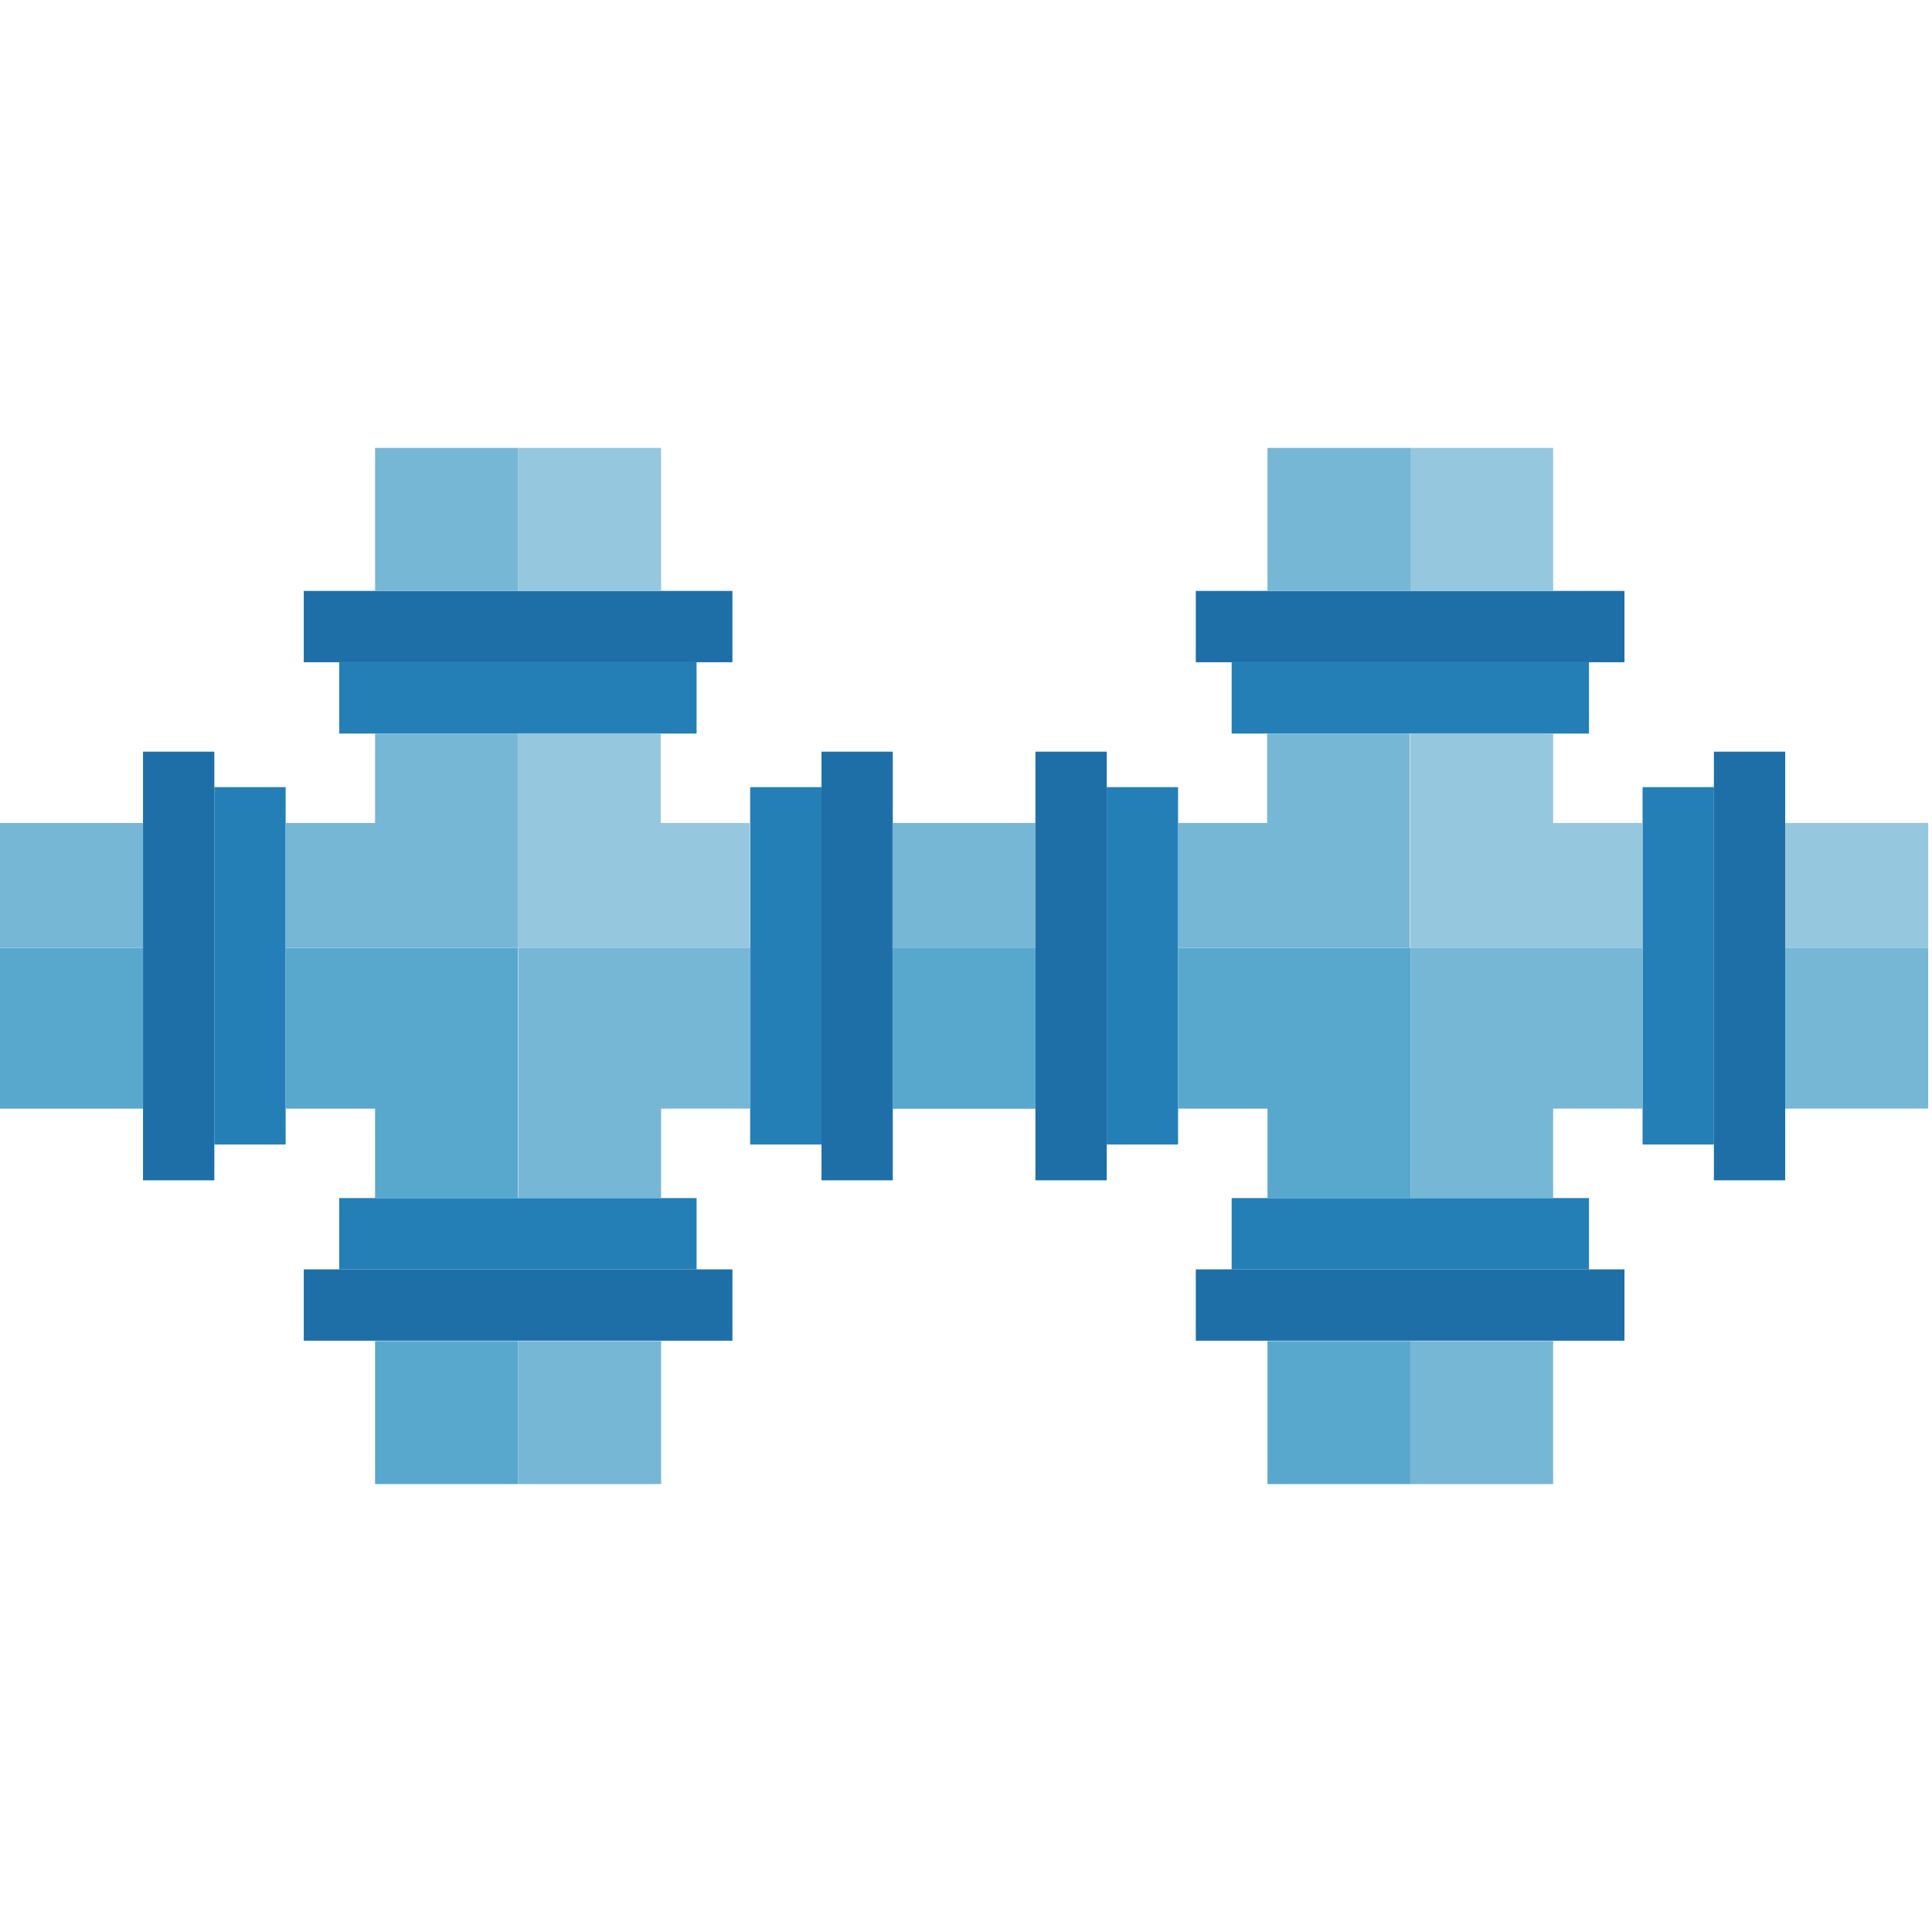 <?xml version="1.0" encoding="utf-8"?>
<!-- Generator: Adobe Illustrator 19.0.0, SVG Export Plug-In . SVG Version: 6.00 Build 0)  -->
<svg version="1.1" id="Layer_1" xmlns="http://www.w3.org/2000/svg" xmlns:xlink="http://www.w3.org/1999/xlink" x="0px" y="0px"
	 viewBox="-164 42.3 512 512" style="enable-background:new -164 42.3 512 512;" xml:space="preserve">
<style type="text/css">
	.st0{fill:#247FB7;}
	.st1{fill:#1E6FA8;}
	.st2{fill:#95C7DF;}
	.st3{fill:#76B7D5;}
	.st4{fill:#58A8CE;}
</style>
<g id="surface1">
	<path class="st0" d="M20.6,236.7v-18.9h-94.7v18.9H20.6z"/>
	<path class="st0" d="M34.8,250.9v94.7h18.9v-94.7H34.8z"/>
	<path class="st1" d="M30.1,217.8v-18.9H-83.5v18.9H30.1z"/>
	<path class="st0" d="M-74.1,359.8v18.9h94.7v-18.9H-74.1z"/>
	<path class="st1" d="M-83.5,378.7v18.9H30.1v-18.9H-83.5z"/>
	<path class="st1" d="M72.7,241.5H53.7v113.6h18.9V241.5z"/>
	<path class="st0" d="M-88.3,250.9h-18.9v94.7h18.9V250.9z"/>
	<path class="st1" d="M-107.2,241.5h-18.9v113.6h18.9V241.5z"/>
	<path class="st2" d="M11.1,260.4v-23.7h-37.9v56.8h61.5v-33.1H11.1z"/>
	<path class="st3" d="M-26.7,359.8h37.9v-23.7h23.7v-42.6h-61.5V359.8z"/>
	<path class="st4" d="M-88.3,293.5v42.6h23.7v23.7h37.9v-66.3H-88.3z"/>
	<path class="st3" d="M-26.7,236.7h-37.9v23.7h-23.7v33.1h61.5V236.7z"/>
	<path class="st2" d="M-26.7,161h37.9v37.9h-37.9V161z"/>
	<path class="st3" d="M-64.6,161h37.9v37.9h-37.9V161z"/>
	<path class="st2" d="M72.7,260.4h37.9v33.1H72.7V260.4z"/>
	<path class="st3" d="M72.7,293.5h37.9v42.6H72.7V293.5z"/>
	<path class="st4" d="M-64.6,397.7h37.9v37.9h-37.9V397.7z"/>
	<path class="st3" d="M-26.7,397.7h37.9v37.9h-37.9V397.7z"/>
	<path class="st4" d="M-164,293.5h37.9v42.6H-164V293.5z"/>
	<path class="st3" d="M-164,260.4h37.9v33.1H-164V260.4z"/>
</g>
<g id="surface1_1_">
	<path class="st0" d="M257.1,236.7v-18.9h-94.7v18.9H257.1z"/>
	<path class="st0" d="M271.3,250.9v94.7h18.9v-94.7H271.3z"/>
	<path class="st1" d="M266.5,217.8v-18.9H152.9v18.9H266.5z"/>
	<path class="st0" d="M162.4,359.8v18.9h94.7v-18.9H162.4z"/>
	<path class="st1" d="M152.9,378.7v18.9h113.6v-18.9H152.9z"/>
	<path class="st1" d="M309.1,241.5h-18.9v113.6h18.9V241.5z"/>
	<path class="st0" d="M148.2,250.9h-18.9v94.7h18.9V250.9z"/>
	<path class="st1" d="M129.3,241.5h-18.9v113.6h18.9V241.5z"/>
	<path class="st2" d="M247.6,260.4v-23.7h-37.9v56.8h61.5v-33.1H247.6z"/>
	<path class="st3" d="M209.7,359.8h37.9v-23.7h23.7v-42.6h-61.5V359.8z"/>
	<path class="st4" d="M148.2,293.5v42.6h23.7v23.7h37.9v-66.3H148.2z"/>
	<path class="st3" d="M209.7,236.7h-37.9v23.7h-23.7v33.1h61.5V236.7z"/>
	<path class="st2" d="M209.7,161h37.9v37.9h-37.9V161z"/>
	<path class="st3" d="M171.9,161h37.9v37.9h-37.9V161z"/>
	<path class="st2" d="M309.1,260.4H347v33.1h-37.9V260.4z"/>
	<path class="st3" d="M309.1,293.5H347v42.6h-37.9V293.5z"/>
	<path class="st4" d="M171.9,397.7h37.9v37.9h-37.9V397.7z"/>
	<path class="st3" d="M209.7,397.7h37.9v37.9h-37.9V397.7z"/>
	<path class="st4" d="M72.5,293.5h37.9v42.6H72.5V293.5z"/>
	<path class="st3" d="M72.5,260.4h37.9v33.1H72.5V260.4z"/>
</g>
</svg>

